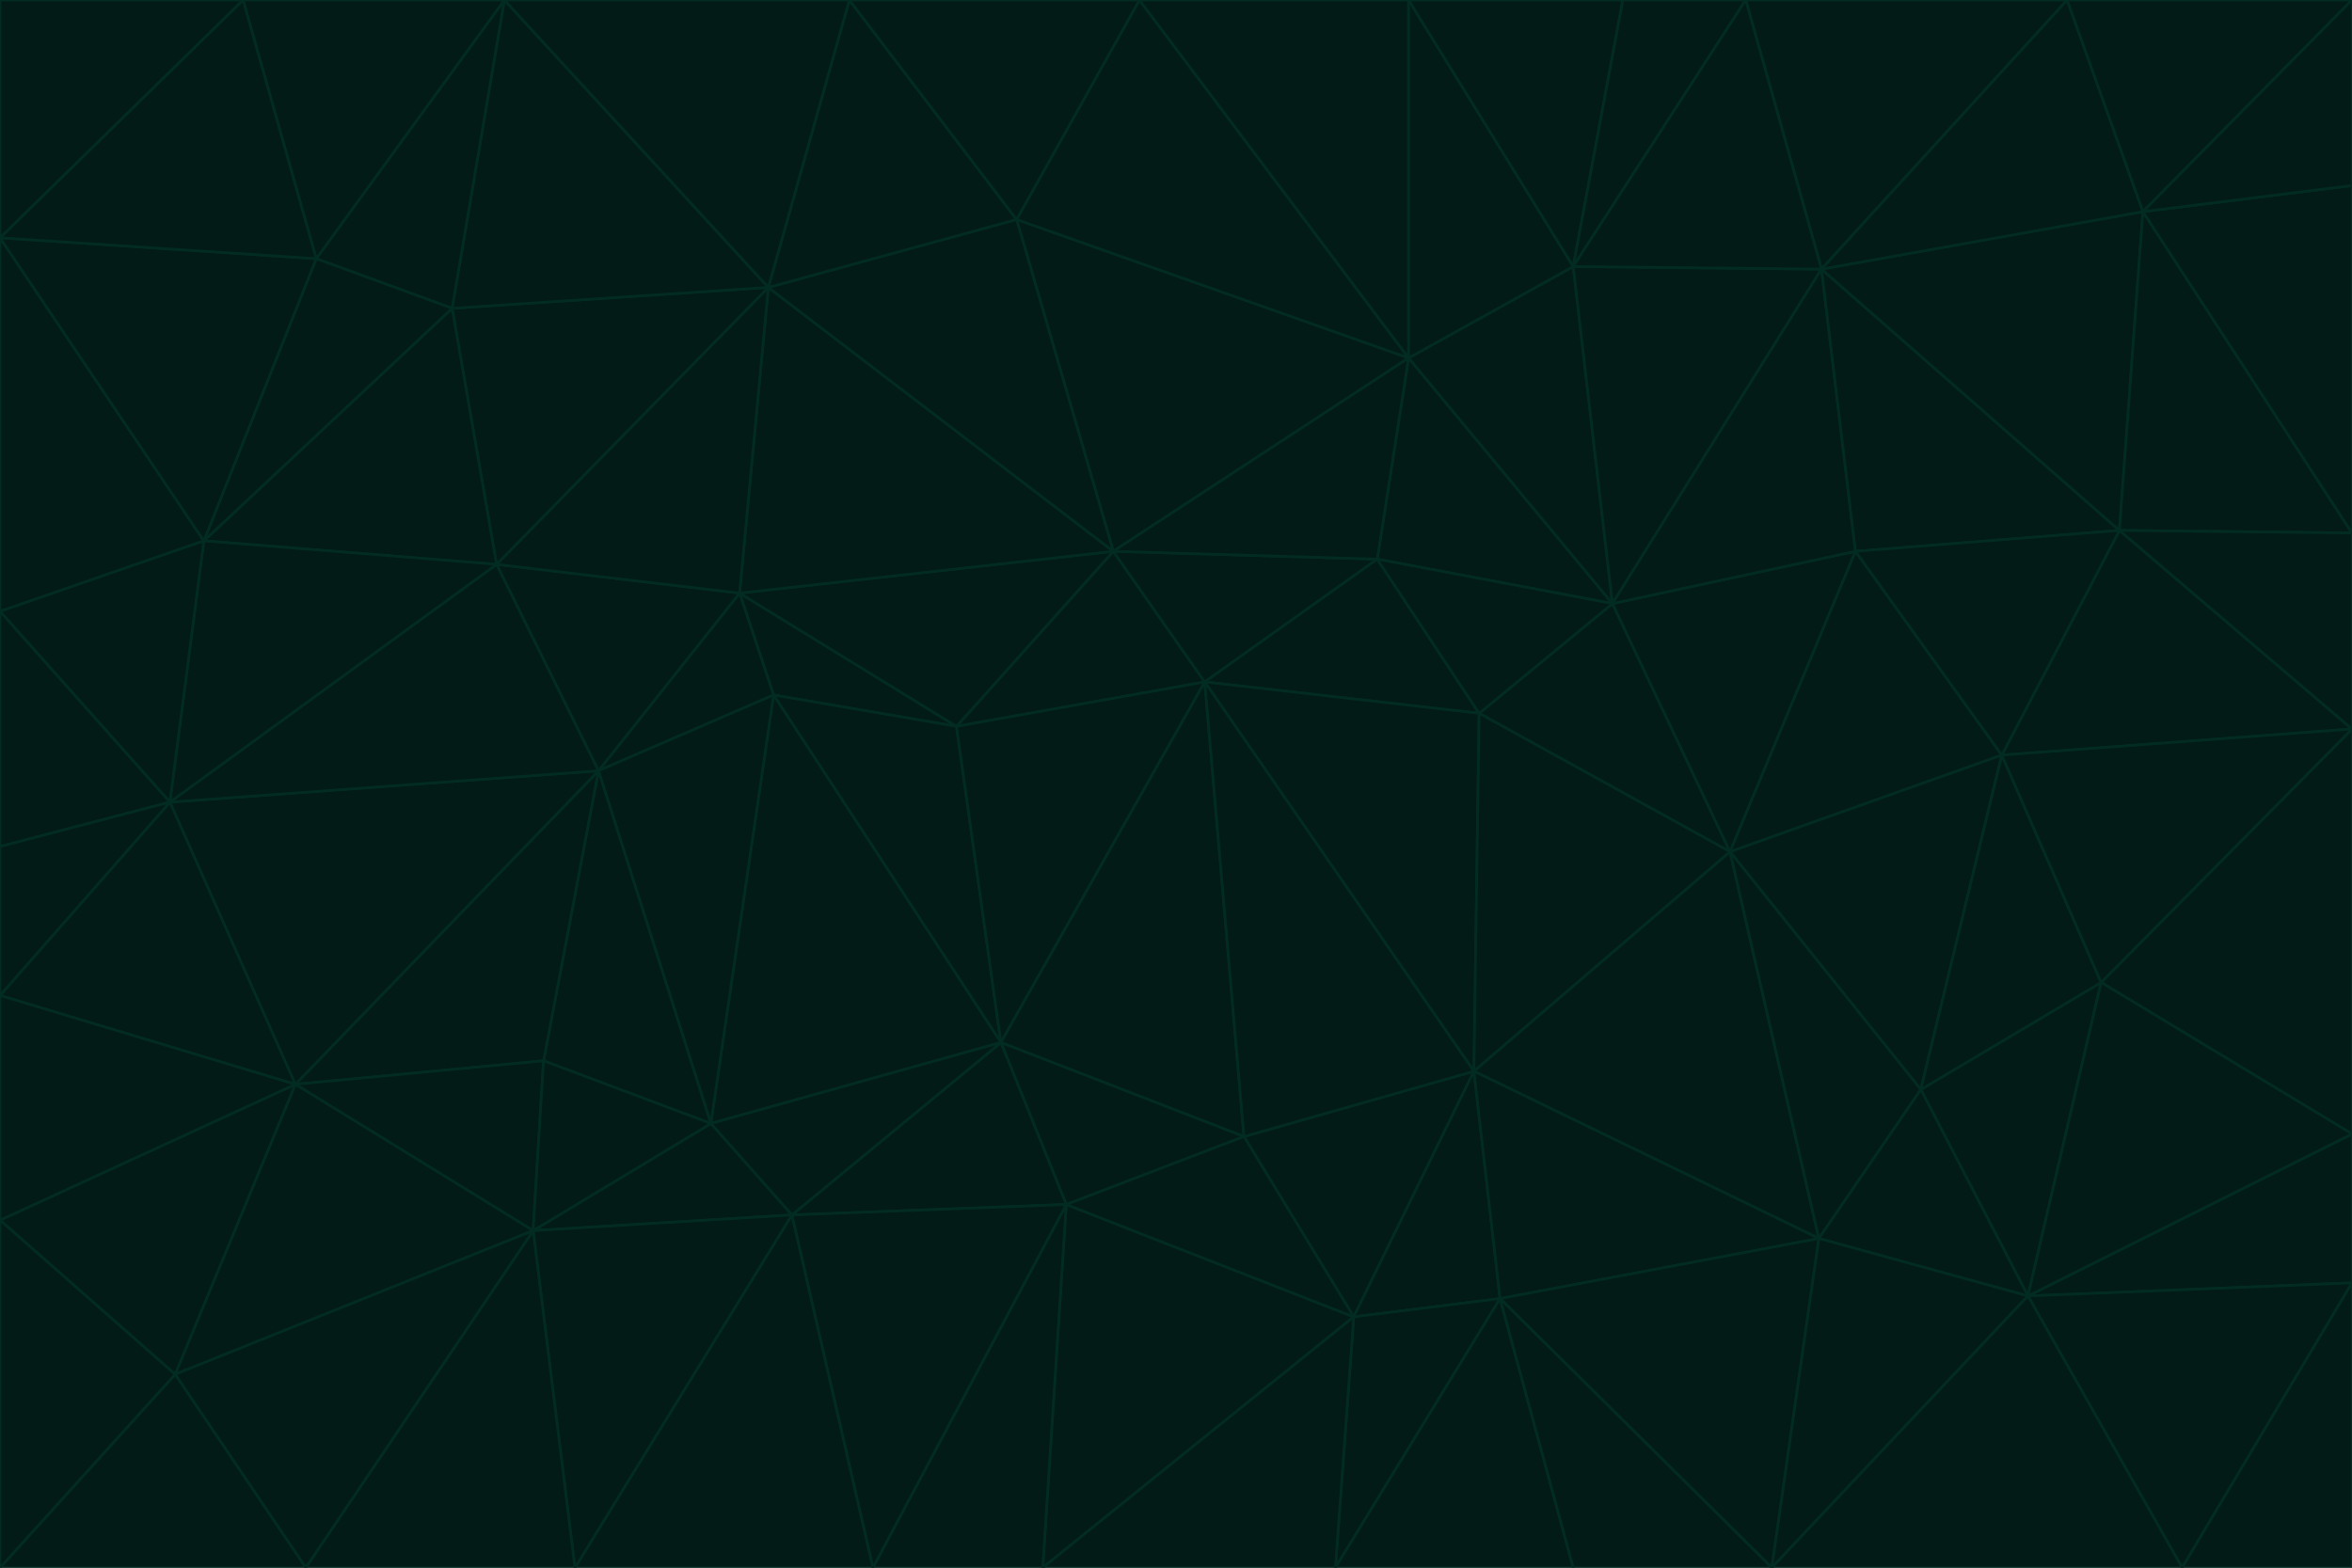 <svg id="visual" viewBox="0 0 900 600" width="900" height="600" xmlns="http://www.w3.org/2000/svg" xmlns:xlink="http://www.w3.org/1999/xlink" version="1.1"><g stroke-width="1" stroke-linejoin="bevel"><path d="M461 261L426 211L366 278Z" fill="#021b17" stroke="#022c22"></path><path d="M283 227L296 266L366 278Z" fill="#021b17" stroke="#022c22"></path><path d="M461 261L527 214L426 211Z" fill="#021b17" stroke="#022c22"></path><path d="M426 211L283 227L366 278Z" fill="#021b17" stroke="#022c22"></path><path d="M296 266L383 399L366 278Z" fill="#021b17" stroke="#022c22"></path><path d="M366 278L383 399L461 261Z" fill="#021b17" stroke="#022c22"></path><path d="M461 261L566 273L527 214Z" fill="#021b17" stroke="#022c22"></path><path d="M564 410L566 273L461 261Z" fill="#021b17" stroke="#022c22"></path><path d="M539 137L389 84L426 211Z" fill="#021b17" stroke="#022c22"></path><path d="M426 211L294 110L283 227Z" fill="#021b17" stroke="#022c22"></path><path d="M617 231L539 137L527 214Z" fill="#021b17" stroke="#022c22"></path><path d="M527 214L539 137L426 211Z" fill="#021b17" stroke="#022c22"></path><path d="M283 227L229 295L296 266Z" fill="#021b17" stroke="#022c22"></path><path d="M296 266L272 430L383 399Z" fill="#021b17" stroke="#022c22"></path><path d="M190 216L229 295L283 227Z" fill="#021b17" stroke="#022c22"></path><path d="M383 399L476 435L461 261Z" fill="#021b17" stroke="#022c22"></path><path d="M389 84L294 110L426 211Z" fill="#021b17" stroke="#022c22"></path><path d="M383 399L408 461L476 435Z" fill="#021b17" stroke="#022c22"></path><path d="M303 465L408 461L383 399Z" fill="#021b17" stroke="#022c22"></path><path d="M662 326L617 231L566 273Z" fill="#021b17" stroke="#022c22"></path><path d="M566 273L617 231L527 214Z" fill="#021b17" stroke="#022c22"></path><path d="M518 504L564 410L476 435Z" fill="#021b17" stroke="#022c22"></path><path d="M476 435L564 410L461 261Z" fill="#021b17" stroke="#022c22"></path><path d="M229 295L272 430L296 266Z" fill="#021b17" stroke="#022c22"></path><path d="M294 110L190 216L283 227Z" fill="#021b17" stroke="#022c22"></path><path d="M229 295L208 406L272 430Z" fill="#021b17" stroke="#022c22"></path><path d="M272 430L303 465L383 399Z" fill="#021b17" stroke="#022c22"></path><path d="M617 231L602 102L539 137Z" fill="#021b17" stroke="#022c22"></path><path d="M539 137L436 0L389 84Z" fill="#021b17" stroke="#022c22"></path><path d="M113 415L208 406L229 295Z" fill="#021b17" stroke="#022c22"></path><path d="M272 430L204 471L303 465Z" fill="#021b17" stroke="#022c22"></path><path d="M564 410L662 326L566 273Z" fill="#021b17" stroke="#022c22"></path><path d="M617 231L697 103L602 102Z" fill="#021b17" stroke="#022c22"></path><path d="M539 0L436 0L539 137Z" fill="#021b17" stroke="#022c22"></path><path d="M389 84L325 0L294 110Z" fill="#021b17" stroke="#022c22"></path><path d="M399 600L518 504L408 461Z" fill="#021b17" stroke="#022c22"></path><path d="M408 461L518 504L476 435Z" fill="#021b17" stroke="#022c22"></path><path d="M564 410L696 474L662 326Z" fill="#021b17" stroke="#022c22"></path><path d="M436 0L325 0L389 84Z" fill="#021b17" stroke="#022c22"></path><path d="M294 110L173 118L190 216Z" fill="#021b17" stroke="#022c22"></path><path d="M193 0L173 118L294 110Z" fill="#021b17" stroke="#022c22"></path><path d="M113 415L204 471L208 406Z" fill="#021b17" stroke="#022c22"></path><path d="M602 102L539 0L539 137Z" fill="#021b17" stroke="#022c22"></path><path d="M518 504L574 497L564 410Z" fill="#021b17" stroke="#022c22"></path><path d="M208 406L204 471L272 430Z" fill="#021b17" stroke="#022c22"></path><path d="M334 600L399 600L408 461Z" fill="#021b17" stroke="#022c22"></path><path d="M113 415L229 295L65 307Z" fill="#021b17" stroke="#022c22"></path><path d="M662 326L710 211L617 231Z" fill="#021b17" stroke="#022c22"></path><path d="M602 102L621 0L539 0Z" fill="#021b17" stroke="#022c22"></path><path d="M710 211L697 103L617 231Z" fill="#021b17" stroke="#022c22"></path><path d="M193 0L121 99L173 118Z" fill="#021b17" stroke="#022c22"></path><path d="M173 118L78 207L190 216Z" fill="#021b17" stroke="#022c22"></path><path d="M668 0L621 0L602 102Z" fill="#021b17" stroke="#022c22"></path><path d="M65 307L229 295L190 216Z" fill="#021b17" stroke="#022c22"></path><path d="M121 99L78 207L173 118Z" fill="#021b17" stroke="#022c22"></path><path d="M325 0L193 0L294 110Z" fill="#021b17" stroke="#022c22"></path><path d="M334 600L408 461L303 465Z" fill="#021b17" stroke="#022c22"></path><path d="M518 504L511 600L574 497Z" fill="#021b17" stroke="#022c22"></path><path d="M334 600L303 465L220 600Z" fill="#021b17" stroke="#022c22"></path><path d="M78 207L65 307L190 216Z" fill="#021b17" stroke="#022c22"></path><path d="M220 600L303 465L204 471Z" fill="#021b17" stroke="#022c22"></path><path d="M399 600L511 600L518 504Z" fill="#021b17" stroke="#022c22"></path><path d="M662 326L766 289L710 211Z" fill="#021b17" stroke="#022c22"></path><path d="M710 211L811 203L697 103Z" fill="#021b17" stroke="#022c22"></path><path d="M735 417L766 289L662 326Z" fill="#021b17" stroke="#022c22"></path><path d="M696 474L564 410L574 497Z" fill="#021b17" stroke="#022c22"></path><path d="M678 600L696 474L574 497Z" fill="#021b17" stroke="#022c22"></path><path d="M696 474L735 417L662 326Z" fill="#021b17" stroke="#022c22"></path><path d="M791 0L668 0L697 103Z" fill="#021b17" stroke="#022c22"></path><path d="M697 103L668 0L602 102Z" fill="#021b17" stroke="#022c22"></path><path d="M511 600L602 600L574 497Z" fill="#021b17" stroke="#022c22"></path><path d="M117 600L220 600L204 471Z" fill="#021b17" stroke="#022c22"></path><path d="M900 279L811 203L766 289Z" fill="#021b17" stroke="#022c22"></path><path d="M766 289L811 203L710 211Z" fill="#021b17" stroke="#022c22"></path><path d="M776 496L804 376L735 417Z" fill="#021b17" stroke="#022c22"></path><path d="M735 417L804 376L766 289Z" fill="#021b17" stroke="#022c22"></path><path d="M776 496L735 417L696 474Z" fill="#021b17" stroke="#022c22"></path><path d="M193 0L93 0L121 99Z" fill="#021b17" stroke="#022c22"></path><path d="M0 91L0 234L78 207Z" fill="#021b17" stroke="#022c22"></path><path d="M78 207L0 234L65 307Z" fill="#021b17" stroke="#022c22"></path><path d="M0 91L78 207L121 99Z" fill="#021b17" stroke="#022c22"></path><path d="M65 307L0 381L113 415Z" fill="#021b17" stroke="#022c22"></path><path d="M113 415L67 526L204 471Z" fill="#021b17" stroke="#022c22"></path><path d="M0 234L0 324L65 307Z" fill="#021b17" stroke="#022c22"></path><path d="M0 324L0 381L65 307Z" fill="#021b17" stroke="#022c22"></path><path d="M602 600L678 600L574 497Z" fill="#021b17" stroke="#022c22"></path><path d="M678 600L776 496L696 474Z" fill="#021b17" stroke="#022c22"></path><path d="M0 467L67 526L113 415Z" fill="#021b17" stroke="#022c22"></path><path d="M93 0L0 91L121 99Z" fill="#021b17" stroke="#022c22"></path><path d="M811 203L820 81L697 103Z" fill="#021b17" stroke="#022c22"></path><path d="M900 204L820 81L811 203Z" fill="#021b17" stroke="#022c22"></path><path d="M67 526L117 600L204 471Z" fill="#021b17" stroke="#022c22"></path><path d="M820 81L791 0L697 103Z" fill="#021b17" stroke="#022c22"></path><path d="M0 381L0 467L113 415Z" fill="#021b17" stroke="#022c22"></path><path d="M67 526L0 600L117 600Z" fill="#021b17" stroke="#022c22"></path><path d="M93 0L0 0L0 91Z" fill="#021b17" stroke="#022c22"></path><path d="M900 434L900 279L804 376Z" fill="#021b17" stroke="#022c22"></path><path d="M804 376L900 279L766 289Z" fill="#021b17" stroke="#022c22"></path><path d="M820 81L900 0L791 0Z" fill="#021b17" stroke="#022c22"></path><path d="M900 279L900 204L811 203Z" fill="#021b17" stroke="#022c22"></path><path d="M900 491L900 434L776 496Z" fill="#021b17" stroke="#022c22"></path><path d="M776 496L900 434L804 376Z" fill="#021b17" stroke="#022c22"></path><path d="M900 204L900 71L820 81Z" fill="#021b17" stroke="#022c22"></path><path d="M0 467L0 600L67 526Z" fill="#021b17" stroke="#022c22"></path><path d="M835 600L900 491L776 496Z" fill="#021b17" stroke="#022c22"></path><path d="M678 600L835 600L776 496Z" fill="#021b17" stroke="#022c22"></path><path d="M900 71L900 0L820 81Z" fill="#021b17" stroke="#022c22"></path><path d="M835 600L900 600L900 491Z" fill="#021b17" stroke="#022c22"></path></g></svg>
